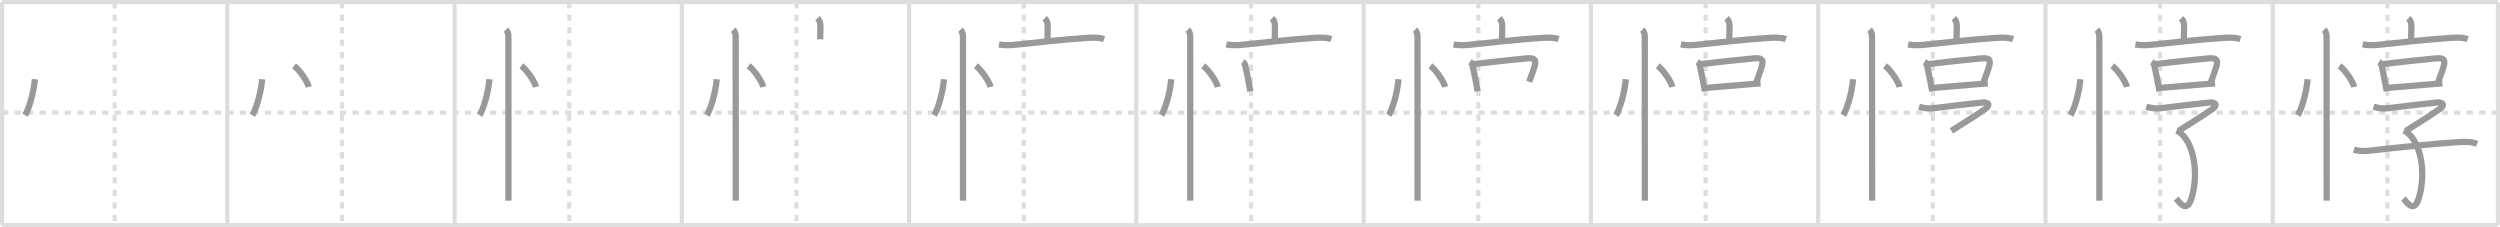 <svg width="1199px" height="109px" viewBox="0 0 1199 109" xmlns="http://www.w3.org/2000/svg" xmlns:xlink="http://www.w3.org/1999/xlink" xml:space="preserve" version="1.1" baseProfile="full">
<line x1="1" y1="1" x2="1198" y2="1" style="stroke:#ddd;stroke-width:2"></line>
<line x1="1" y1="1" x2="1" y2="108" style="stroke:#ddd;stroke-width:2"></line>
<line x1="1" y1="108" x2="1198" y2="108" style="stroke:#ddd;stroke-width:2"></line>
<line x1="1198" y1="1" x2="1198" y2="108" style="stroke:#ddd;stroke-width:2"></line>
<line x1="109" y1="1" x2="109" y2="108" style="stroke:#ddd;stroke-width:2"></line>
<line x1="218" y1="1" x2="218" y2="108" style="stroke:#ddd;stroke-width:2"></line>
<line x1="327" y1="1" x2="327" y2="108" style="stroke:#ddd;stroke-width:2"></line>
<line x1="436" y1="1" x2="436" y2="108" style="stroke:#ddd;stroke-width:2"></line>
<line x1="545" y1="1" x2="545" y2="108" style="stroke:#ddd;stroke-width:2"></line>
<line x1="654" y1="1" x2="654" y2="108" style="stroke:#ddd;stroke-width:2"></line>
<line x1="763" y1="1" x2="763" y2="108" style="stroke:#ddd;stroke-width:2"></line>
<line x1="872" y1="1" x2="872" y2="108" style="stroke:#ddd;stroke-width:2"></line>
<line x1="981" y1="1" x2="981" y2="108" style="stroke:#ddd;stroke-width:2"></line>
<line x1="1090" y1="1" x2="1090" y2="108" style="stroke:#ddd;stroke-width:2"></line>
<line x1="1" y1="54" x2="1198" y2="54" style="stroke:#ddd;stroke-width:2;stroke-dasharray:3 3"></line>
<line x1="55" y1="1" x2="55" y2="108" style="stroke:#ddd;stroke-width:2;stroke-dasharray:3 3"></line>
<line x1="164" y1="1" x2="164" y2="108" style="stroke:#ddd;stroke-width:2;stroke-dasharray:3 3"></line>
<line x1="273" y1="1" x2="273" y2="108" style="stroke:#ddd;stroke-width:2;stroke-dasharray:3 3"></line>
<line x1="382" y1="1" x2="382" y2="108" style="stroke:#ddd;stroke-width:2;stroke-dasharray:3 3"></line>
<line x1="491" y1="1" x2="491" y2="108" style="stroke:#ddd;stroke-width:2;stroke-dasharray:3 3"></line>
<line x1="600" y1="1" x2="600" y2="108" style="stroke:#ddd;stroke-width:2;stroke-dasharray:3 3"></line>
<line x1="709" y1="1" x2="709" y2="108" style="stroke:#ddd;stroke-width:2;stroke-dasharray:3 3"></line>
<line x1="818" y1="1" x2="818" y2="108" style="stroke:#ddd;stroke-width:2;stroke-dasharray:3 3"></line>
<line x1="927" y1="1" x2="927" y2="108" style="stroke:#ddd;stroke-width:2;stroke-dasharray:3 3"></line>
<line x1="1036" y1="1" x2="1036" y2="108" style="stroke:#ddd;stroke-width:2;stroke-dasharray:3 3"></line>
<line x1="1145" y1="1" x2="1145" y2="108" style="stroke:#ddd;stroke-width:2;stroke-dasharray:3 3"></line>
<path d="M16.73,38c-0.61,7-2.98,14.5-4.72,17.25" style="fill:none;stroke:#999;stroke-width:3"></path>

<path d="M125.73,38c-0.61,7-2.98,14.5-4.72,17.25" style="fill:none;stroke:#999;stroke-width:3"></path>
<path d="M141.02,31.58c2.49,1.79,6.42,7.35,7.04,10.13" style="fill:none;stroke:#999;stroke-width:3"></path>

<path d="M234.73,38c-0.61,7-2.98,14.5-4.72,17.25" style="fill:none;stroke:#999;stroke-width:3"></path>
<path d="M250.02,31.58c2.49,1.79,6.42,7.35,7.04,10.13" style="fill:none;stroke:#999;stroke-width:3"></path>
<path d="M242.62,14.25c1.13,1.13,1.21,2.38,1.21,3.75c0,0.86,0.02,47.66,0.03,69.12c0,4.18,0,7.39,0,9.12" style="fill:none;stroke:#999;stroke-width:3"></path>

<path d="M343.73,38c-0.61,7-2.98,14.5-4.72,17.25" style="fill:none;stroke:#999;stroke-width:3"></path>
<path d="M359.02,31.58c2.49,1.79,6.42,7.35,7.04,10.13" style="fill:none;stroke:#999;stroke-width:3"></path>
<path d="M351.62,14.25c1.13,1.13,1.21,2.38,1.21,3.75c0,0.86,0.02,47.66,0.03,69.12c0,4.18,0,7.39,0,9.12" style="fill:none;stroke:#999;stroke-width:3"></path>
<path d="M392.05,8.75c1.23,1.23,1.43,2.38,1.43,4.15c0,1.35-0.11,4.1-0.11,5.97" style="fill:none;stroke:#999;stroke-width:3"></path>

<path d="M452.73,38c-0.61,7-2.98,14.5-4.72,17.25" style="fill:none;stroke:#999;stroke-width:3"></path>
<path d="M468.02,31.58c2.49,1.79,6.42,7.35,7.04,10.13" style="fill:none;stroke:#999;stroke-width:3"></path>
<path d="M460.62,14.25c1.13,1.13,1.21,2.38,1.21,3.75c0,0.86,0.02,47.66,0.03,69.12c0,4.18,0,7.39,0,9.12" style="fill:none;stroke:#999;stroke-width:3"></path>
<path d="M501.05,8.75c1.23,1.23,1.43,2.38,1.43,4.15c0,1.35-0.11,4.1-0.11,5.97" style="fill:none;stroke:#999;stroke-width:3"></path>
<path d="M479.13,21.33c3,0.54,5.73,0.37,8.87,0.03c8.94-0.97,22.68-2.52,33.64-3.2c2.49-0.15,5.5-0.26,7.87,0.62" style="fill:none;stroke:#999;stroke-width:3"></path>

<path d="M561.73,38c-0.61,7-2.98,14.5-4.72,17.25" style="fill:none;stroke:#999;stroke-width:3"></path>
<path d="M577.02,31.58c2.49,1.79,6.42,7.35,7.04,10.13" style="fill:none;stroke:#999;stroke-width:3"></path>
<path d="M569.62,14.25c1.13,1.13,1.21,2.38,1.21,3.75c0,0.86,0.02,47.66,0.03,69.12c0,4.18,0,7.39,0,9.12" style="fill:none;stroke:#999;stroke-width:3"></path>
<path d="M610.05,8.75c1.23,1.23,1.43,2.38,1.43,4.15c0,1.35-0.11,4.1-0.11,5.97" style="fill:none;stroke:#999;stroke-width:3"></path>
<path d="M588.13,21.33c3,0.54,5.73,0.37,8.87,0.03c8.94-0.97,22.68-2.52,33.64-3.2c2.49-0.15,5.5-0.26,7.87,0.62" style="fill:none;stroke:#999;stroke-width:3"></path>
<path d="M595.98,29.65c0.73,0.46,1.16,1.13,1.29,2c0.69,3.08,1.26,5.93,1.78,8.71c0.21,1.14,0.42,2.28,0.62,3.41" style="fill:none;stroke:#999;stroke-width:3"></path>

<path d="M670.73,38c-0.61,7-2.98,14.5-4.72,17.25" style="fill:none;stroke:#999;stroke-width:3"></path>
<path d="M686.02,31.58c2.49,1.79,6.42,7.35,7.04,10.13" style="fill:none;stroke:#999;stroke-width:3"></path>
<path d="M678.62,14.25c1.13,1.13,1.21,2.38,1.21,3.75c0,0.86,0.02,47.66,0.03,69.12c0,4.18,0,7.39,0,9.12" style="fill:none;stroke:#999;stroke-width:3"></path>
<path d="M719.05,8.75c1.23,1.23,1.43,2.38,1.43,4.15c0,1.35-0.11,4.1-0.11,5.97" style="fill:none;stroke:#999;stroke-width:3"></path>
<path d="M697.13,21.33c3,0.54,5.73,0.37,8.87,0.03c8.94-0.97,22.68-2.52,33.64-3.2c2.49-0.15,5.5-0.26,7.87,0.62" style="fill:none;stroke:#999;stroke-width:3"></path>
<path d="M704.98,29.65c0.73,0.46,1.16,1.13,1.29,2c0.69,3.08,1.26,5.93,1.78,8.71c0.21,1.14,0.42,2.28,0.62,3.41" style="fill:none;stroke:#999;stroke-width:3"></path>
<path d="M706.58,30.77c7.15-0.91,19.49-2.19,25.42-2.75c2.91-0.27,5.04-0.07,4.09,3.38c-0.63,2.29-1.34,4.1-2.71,7.83" style="fill:none;stroke:#999;stroke-width:3"></path>

<path d="M779.73,38c-0.61,7-2.98,14.5-4.72,17.25" style="fill:none;stroke:#999;stroke-width:3"></path>
<path d="M795.02,31.58c2.49,1.79,6.42,7.35,7.04,10.13" style="fill:none;stroke:#999;stroke-width:3"></path>
<path d="M787.62,14.25c1.13,1.13,1.21,2.38,1.21,3.75c0,0.86,0.02,47.66,0.03,69.12c0,4.18,0,7.39,0,9.12" style="fill:none;stroke:#999;stroke-width:3"></path>
<path d="M828.05,8.75c1.23,1.23,1.43,2.38,1.43,4.15c0,1.35-0.11,4.1-0.11,5.97" style="fill:none;stroke:#999;stroke-width:3"></path>
<path d="M806.13,21.33c3,0.54,5.73,0.37,8.87,0.03c8.94-0.97,22.68-2.52,33.64-3.2c2.49-0.15,5.5-0.26,7.87,0.62" style="fill:none;stroke:#999;stroke-width:3"></path>
<path d="M813.98,29.65c0.73,0.46,1.16,1.13,1.29,2c0.69,3.08,1.26,5.93,1.78,8.71c0.21,1.14,0.42,2.28,0.62,3.41" style="fill:none;stroke:#999;stroke-width:3"></path>
<path d="M815.58,30.77c7.15-0.91,19.49-2.19,25.42-2.75c2.91-0.27,5.04-0.07,4.09,3.38c-0.63,2.29-1.34,4.1-2.71,7.83" style="fill:none;stroke:#999;stroke-width:3"></path>
<path d="M818.51,42.11c3.84-0.33,14.02-1.21,21.12-1.76c1.84-0.14,3.48-0.27,4.74-0.35" style="fill:none;stroke:#999;stroke-width:3"></path>

<path d="M888.73,38c-0.61,7-2.98,14.5-4.72,17.25" style="fill:none;stroke:#999;stroke-width:3"></path>
<path d="M904.02,31.58c2.49,1.79,6.42,7.35,7.04,10.13" style="fill:none;stroke:#999;stroke-width:3"></path>
<path d="M896.62,14.25c1.13,1.13,1.21,2.38,1.21,3.75c0,0.86,0.02,47.66,0.03,69.12c0,4.18,0,7.39,0,9.12" style="fill:none;stroke:#999;stroke-width:3"></path>
<path d="M937.05,8.75c1.23,1.23,1.43,2.38,1.43,4.15c0,1.35-0.11,4.1-0.11,5.97" style="fill:none;stroke:#999;stroke-width:3"></path>
<path d="M915.13,21.33c3,0.54,5.73,0.37,8.87,0.03c8.94-0.97,22.68-2.52,33.64-3.2c2.49-0.15,5.5-0.26,7.87,0.62" style="fill:none;stroke:#999;stroke-width:3"></path>
<path d="M922.98,29.65c0.73,0.46,1.16,1.13,1.29,2c0.69,3.08,1.26,5.93,1.78,8.71c0.21,1.14,0.42,2.28,0.62,3.41" style="fill:none;stroke:#999;stroke-width:3"></path>
<path d="M924.58,30.77c7.15-0.91,19.49-2.19,25.42-2.75c2.91-0.27,5.04-0.07,4.09,3.38c-0.63,2.29-1.34,4.1-2.71,7.83" style="fill:none;stroke:#999;stroke-width:3"></path>
<path d="M927.51,42.11c3.84-0.33,14.02-1.21,21.12-1.76c1.84-0.14,3.48-0.27,4.74-0.35" style="fill:none;stroke:#999;stroke-width:3"></path>
<path d="M920.36,51.18c2.42,0.76,4.75,1.03,7.26,0.69c5.69-0.78,18.71-2.27,23.26-2.71c2.67-0.26,3.97,1.22,1.16,3.15c-5.17,3.57-9.05,5.95-16.17,10.45" style="fill:none;stroke:#999;stroke-width:3"></path>

<path d="M997.73,38c-0.61,7-2.98,14.5-4.72,17.25" style="fill:none;stroke:#999;stroke-width:3"></path>
<path d="M1013.02,31.58c2.49,1.79,6.42,7.35,7.04,10.13" style="fill:none;stroke:#999;stroke-width:3"></path>
<path d="M1005.62,14.25c1.13,1.13,1.21,2.38,1.21,3.75c0,0.86,0.02,47.66,0.03,69.12c0,4.18,0,7.39,0,9.12" style="fill:none;stroke:#999;stroke-width:3"></path>
<path d="M1046.05,8.75c1.23,1.23,1.43,2.38,1.43,4.15c0,1.35-0.11,4.1-0.11,5.97" style="fill:none;stroke:#999;stroke-width:3"></path>
<path d="M1024.13,21.33c3,0.54,5.73,0.37,8.87,0.03c8.94-0.97,22.68-2.52,33.64-3.2c2.49-0.15,5.5-0.26,7.87,0.62" style="fill:none;stroke:#999;stroke-width:3"></path>
<path d="M1031.98,29.65c0.73,0.46,1.16,1.13,1.29,2c0.69,3.08,1.26,5.93,1.78,8.71c0.21,1.14,0.42,2.28,0.62,3.41" style="fill:none;stroke:#999;stroke-width:3"></path>
<path d="M1033.58,30.77c7.15-0.91,19.49-2.19,25.42-2.75c2.91-0.27,5.04-0.07,4.09,3.38c-0.63,2.29-1.34,4.1-2.71,7.83" style="fill:none;stroke:#999;stroke-width:3"></path>
<path d="M1036.51,42.11c3.84-0.33,14.02-1.21,21.12-1.76c1.84-0.14,3.48-0.27,4.74-0.35" style="fill:none;stroke:#999;stroke-width:3"></path>
<path d="M1029.36,51.18c2.42,0.76,4.75,1.03,7.26,0.69c5.69-0.78,18.71-2.27,23.26-2.71c2.67-0.26,3.97,1.22,1.16,3.15c-5.17,3.57-9.05,5.95-16.17,10.45" style="fill:none;stroke:#999;stroke-width:3"></path>
<path d="M1043.88,62.62C1051.5,66.12,1055.12,82,1051.0,95.22c-2.3,7.37-5.92,1.52-7.32,0.01" style="fill:none;stroke:#999;stroke-width:3"></path>

<path d="M1106.73,38c-0.61,7-2.98,14.5-4.72,17.25" style="fill:none;stroke:#999;stroke-width:3"></path>
<path d="M1122.02,31.58c2.49,1.79,6.42,7.35,7.04,10.13" style="fill:none;stroke:#999;stroke-width:3"></path>
<path d="M1114.62,14.25c1.13,1.13,1.21,2.38,1.21,3.75c0,0.86,0.02,47.66,0.03,69.12c0,4.18,0,7.39,0,9.12" style="fill:none;stroke:#999;stroke-width:3"></path>
<path d="M1155.05,8.75c1.23,1.23,1.43,2.38,1.43,4.15c0,1.35-0.11,4.1-0.11,5.97" style="fill:none;stroke:#999;stroke-width:3"></path>
<path d="M1133.13,21.33c3,0.54,5.73,0.37,8.87,0.03c8.94-0.97,22.68-2.52,33.64-3.2c2.49-0.15,5.5-0.26,7.87,0.62" style="fill:none;stroke:#999;stroke-width:3"></path>
<path d="M1140.98,29.65c0.73,0.46,1.16,1.13,1.29,2c0.69,3.08,1.26,5.93,1.78,8.71c0.21,1.14,0.42,2.28,0.62,3.41" style="fill:none;stroke:#999;stroke-width:3"></path>
<path d="M1142.58,30.77c7.15-0.91,19.49-2.19,25.42-2.75c2.91-0.27,5.04-0.07,4.09,3.38c-0.63,2.29-1.34,4.1-2.71,7.83" style="fill:none;stroke:#999;stroke-width:3"></path>
<path d="M1145.51,42.11c3.84-0.33,14.02-1.21,21.12-1.76c1.84-0.14,3.48-0.27,4.74-0.35" style="fill:none;stroke:#999;stroke-width:3"></path>
<path d="M1138.36,51.18c2.42,0.76,4.75,1.03,7.26,0.69c5.69-0.78,18.71-2.27,23.26-2.71c2.67-0.26,3.97,1.22,1.16,3.15c-5.17,3.57-9.05,5.95-16.17,10.45" style="fill:none;stroke:#999;stroke-width:3"></path>
<path d="M1152.88,62.62C1160.5,66.12,1164.12,82,1160.0,95.22c-2.3,7.37-5.92,1.52-7.32,0.01" style="fill:none;stroke:#999;stroke-width:3"></path>
<path d="M1128.89,71.8c3.24,0.95,6.62,0.6,9.49,0.26c10.66-1.26,30.8-3.34,41-3.91c2.8-0.16,5.97-0.28,8.62,0.86" style="fill:none;stroke:#999;stroke-width:3"></path>

</svg>